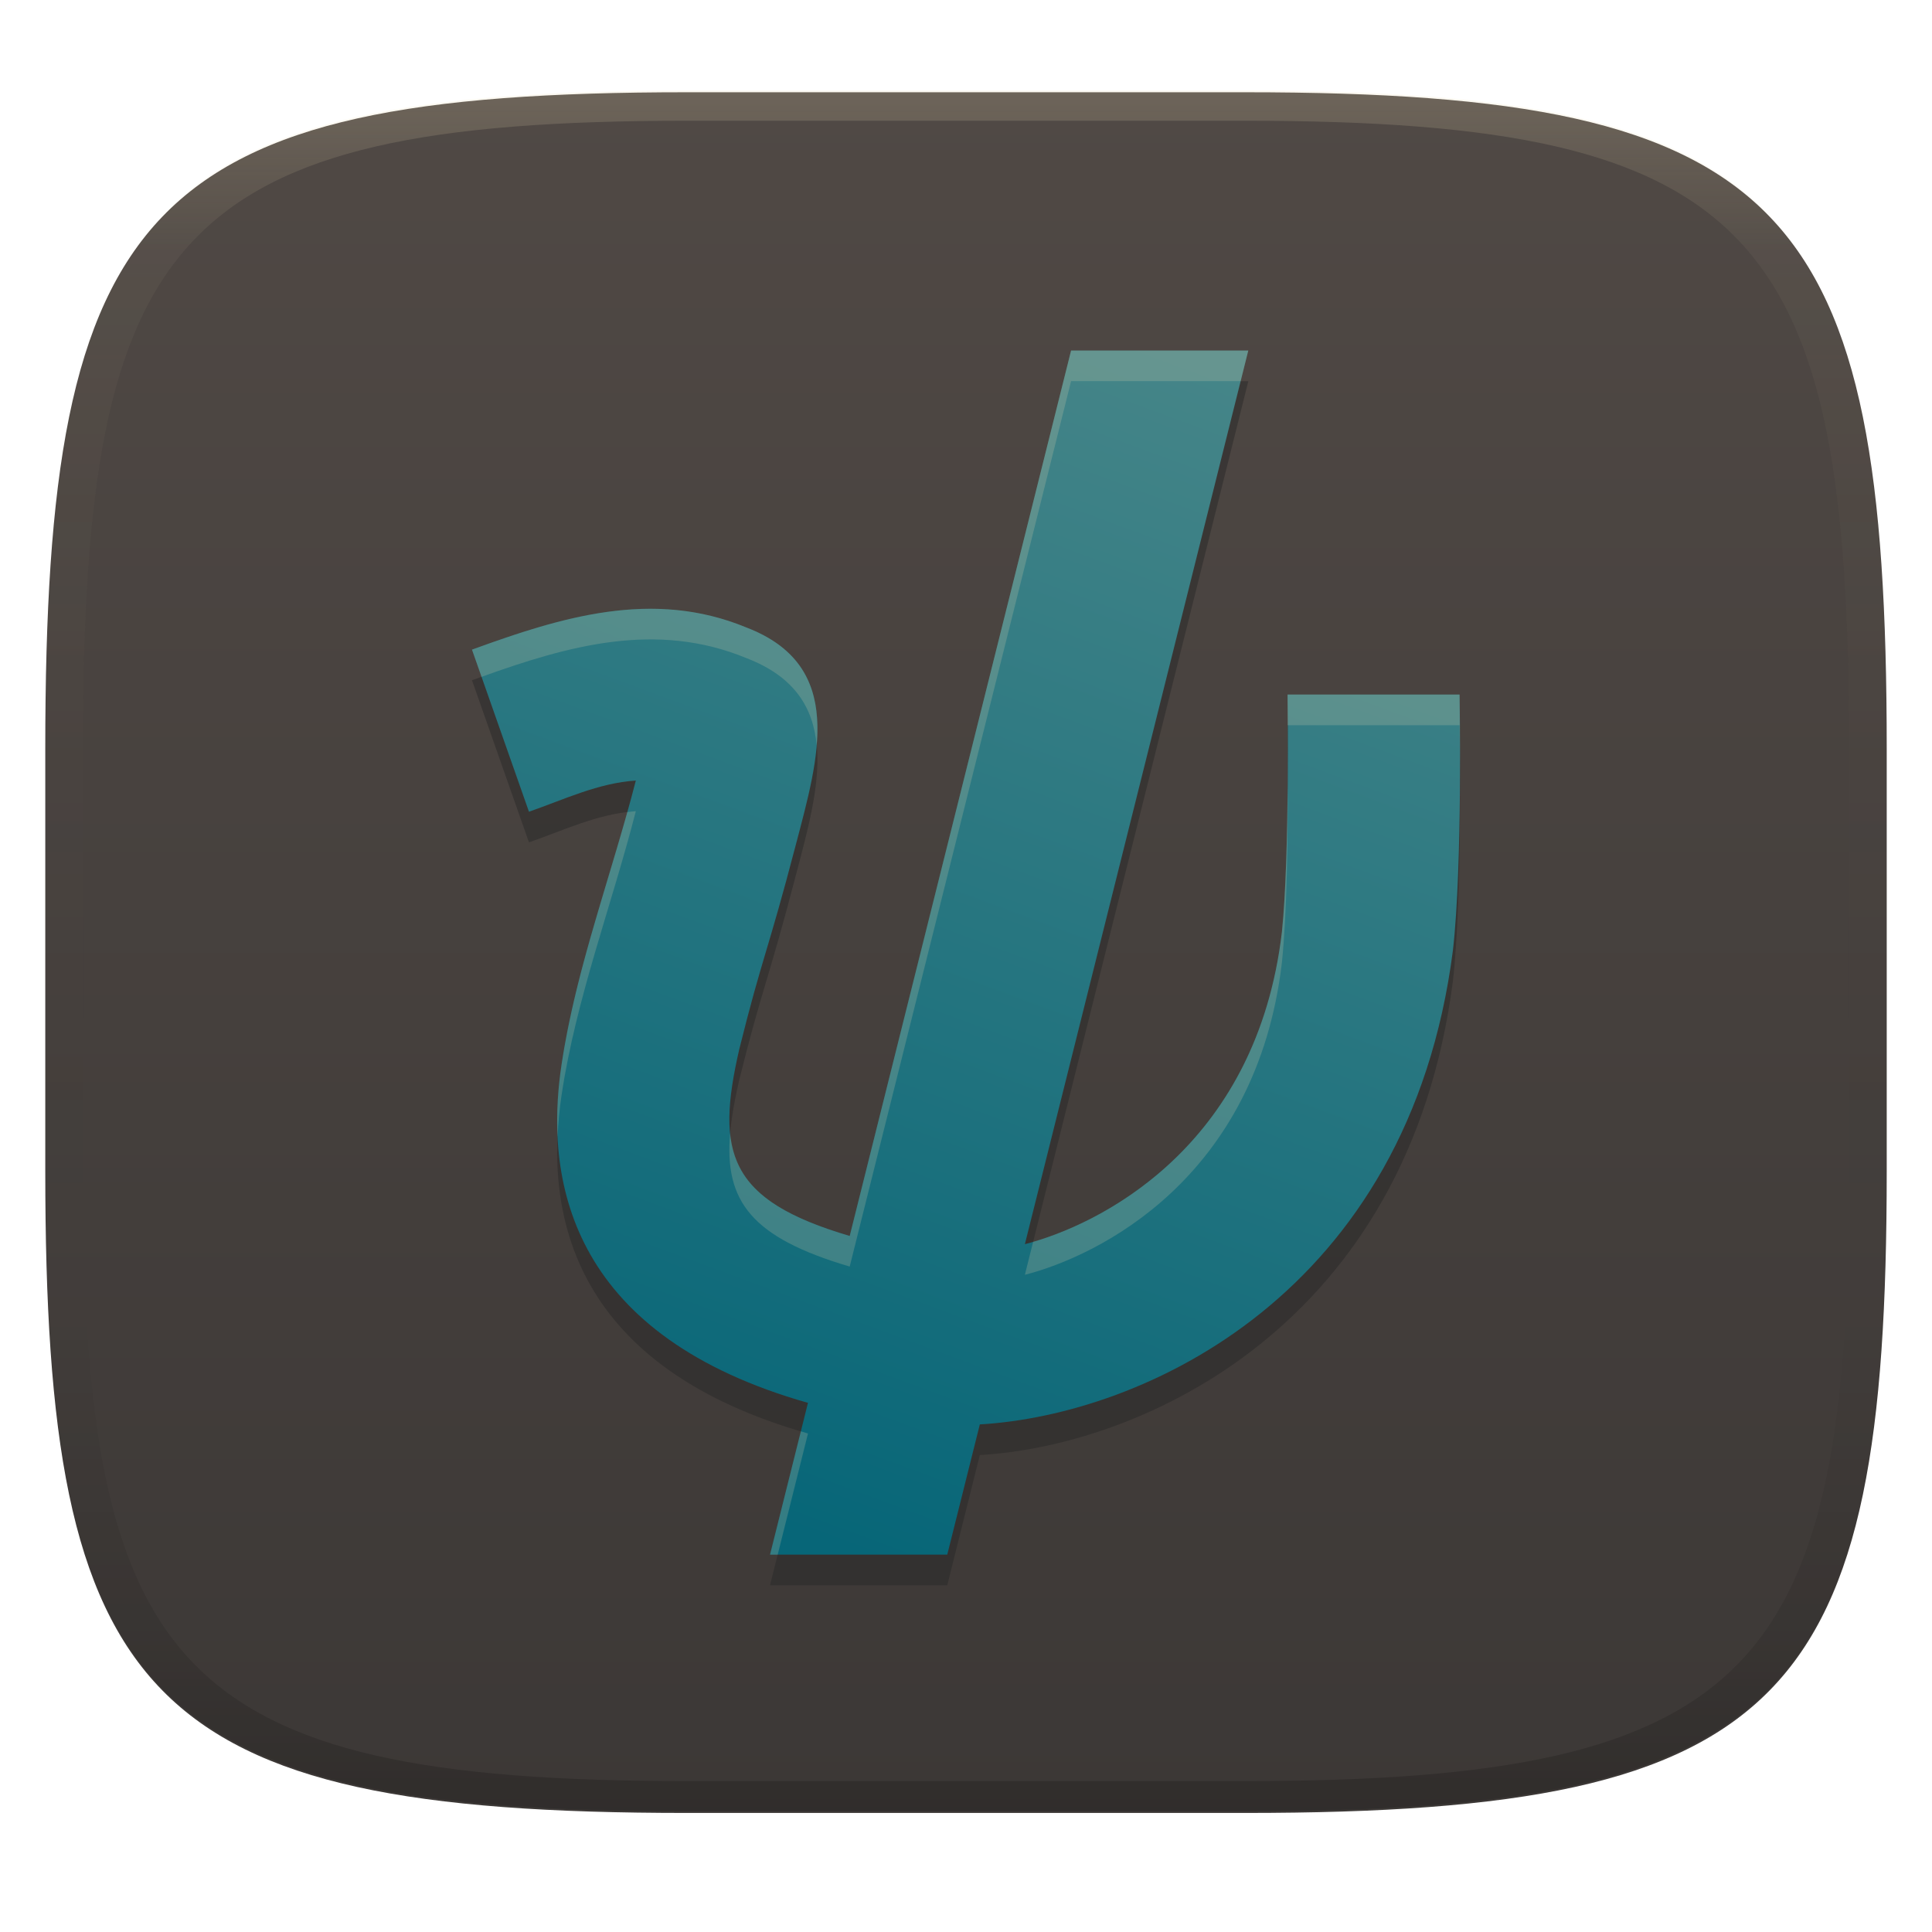 <svg width="256" height="256" version="1.1" xmlns="http://www.w3.org/2000/svg">
  <defs>
    <linearGradient id="linearGradient31" x1=".5" x2=".5" y2="1" gradientTransform="matrix(244,0,0,228,5.986,12)" gradientUnits="userSpaceOnUse">
      <stop stop-color="#ebdbb2" stop-opacity=".2" offset="0"/>
      <stop stop-color="#ebdbb2" stop-opacity=".05" offset=".1"/>
      <stop stop-opacity="0" offset=".704"/>
      <stop stop-opacity=".1" offset=".897"/>
      <stop stop-opacity=".2" offset="1"/>
    </linearGradient>
    <linearGradient id="linearGradient6" x1="140" x2="140" y1="12" y2="240" gradientTransform="translate(0 .226)" gradientUnits="userSpaceOnUse">
      <stop stop-color="#504945" offset="0"/>
      <stop stop-color="#3c3836" offset="1"/>
    </linearGradient>
    <linearGradient id="_lgradient_116" x1=".696" x2=".391" y1="-1.6653e-16" y2="1" gradientTransform="matrix(130.93 0 0 159.55 62.537 46.445)" gradientUnits="userSpaceOnUse">
      <stop stop-color="#458588" offset="0"/>
      <stop stop-color="#076678" offset="1"/>
    </linearGradient>
  </defs>
  <path d="m165 12.226c72 0 85 15 85 87v56c0 70-13 85-85 85h-74c-72 0-85-15-85-85v-56c0-72 13-87 85-87z" fill="url(#linearGradient6)" style="isolation:isolate"/>
  <path d="m112.59 167.83c-16.113-4.755-17.79-11.009-14.636-24.728 3.042-12.242 3.772-12.839 7.494-27.095 3.042-11.58 6.664-23.741-6.554-28.805-12.411-5.127-24.516-1.376-36.355 2.935l7.551 21.482c4.652-1.62 9.179-3.807 14.159-4.131-3.203 12.518-7.898 24.734-9.829 37.552-2.504 16.396 1.883 36.171 32.641 44.906l-5.028 20.111h23.483l4.314-17.255c21.536-1.254 56.822-17.126 62.687-62.807 1.294-11.259 0.884-33.904 0.884-33.904h-22.793s0.314 20.955-0.742 31.398c-3.348 28.73-24.422 38.964-34.065 41.43l29.603-118.41h-23.483z" fill="#282828" opacity=".5" stroke-width="1.1" style="isolation:isolate"/>
  <path d="m112.59 163.77c-16.113-4.755-17.79-11.009-14.636-24.728 3.042-12.242 3.772-12.839 7.494-27.095 3.042-11.58 6.664-23.741-6.554-28.805-12.411-5.127-24.516-1.376-36.355 2.935l7.551 21.482c4.652-1.62 9.179-3.807 14.159-4.131-3.203 12.518-7.898 24.734-9.829 37.552-2.504 16.396 1.883 36.171 32.641 44.906l-5.028 20.111h23.483l4.314-17.255c21.536-1.254 56.822-17.126 62.687-62.807 1.294-11.259 0.884-33.904 0.884-33.904h-22.793s0.314 20.955-0.742 31.398c-3.348 28.73-24.422 38.964-34.065 41.43l29.603-118.41h-23.483z" fill="url(#_lgradient_116)" stroke-width="1.1" style="isolation:isolate"/>
  <path d="m141.92 46.451-29.33 117.32c-10.911-3.22-15.189-7.135-15.844-13.582-0.772 8.962 2.812 13.791 15.844 17.637l29.332-117.32h22.469l1.014-4.057zm-56.861 34.232c-7.617 0.226-15.12 2.703-22.52 5.396l1.268 3.606c11.436-4.108 23.119-7.429 35.088-2.484 6.426 2.462 8.853 6.608 9.32 11.543 0.554-6.691-1.199-12.488-9.322-15.6-4.654-1.923-9.264-2.597-13.834-2.461zm85.549 11.35s-2e-3 2.975 8e-3 4.057h22.785s0.025 1.427 0.043 3.551c-8e-3 -4.242-0.043-7.607-0.043-7.607zm0.018 12.176c-0.058 6.467-0.242 14.101-0.76 19.223-3.23 27.716-22.927 38.196-32.973 41.117l-1.092 4.369c9.643-2.466 30.717-12.7 34.064-41.43 0.692-6.845 0.77-16.263 0.76-23.279zm-86.377 3.277c-0.38 0.025-0.754 0.08-1.129 0.125-3.094 11.071-6.985 21.984-8.701 33.371-0.479 3.136-0.699 6.397-0.537 9.68 0.08-1.903 0.258-3.785 0.539-5.623 1.932-12.818 6.625-25.035 9.828-37.553zm21.867 82.172-4.084 16.342h1.016l4.014-16.055c-0.324-0.092-0.627-0.193-0.945-0.287z" fill="#ebdbb2" opacity=".2" style="isolation:isolate"/>
  <path d="m91 12c-72 0-85 15-85 87v56c0 70 13 85 85 85h74c72 0 85-15 85-85v-56c0-72-13-87-85-87zm0 4h74c68 0 80 15 80 83v56c0 66-12 81-80 81h-74c-68 0-80-15-80-81v-56c0-68 12-83 80-83z" fill="url(#linearGradient31)" style="isolation:isolate"/>
</svg>
